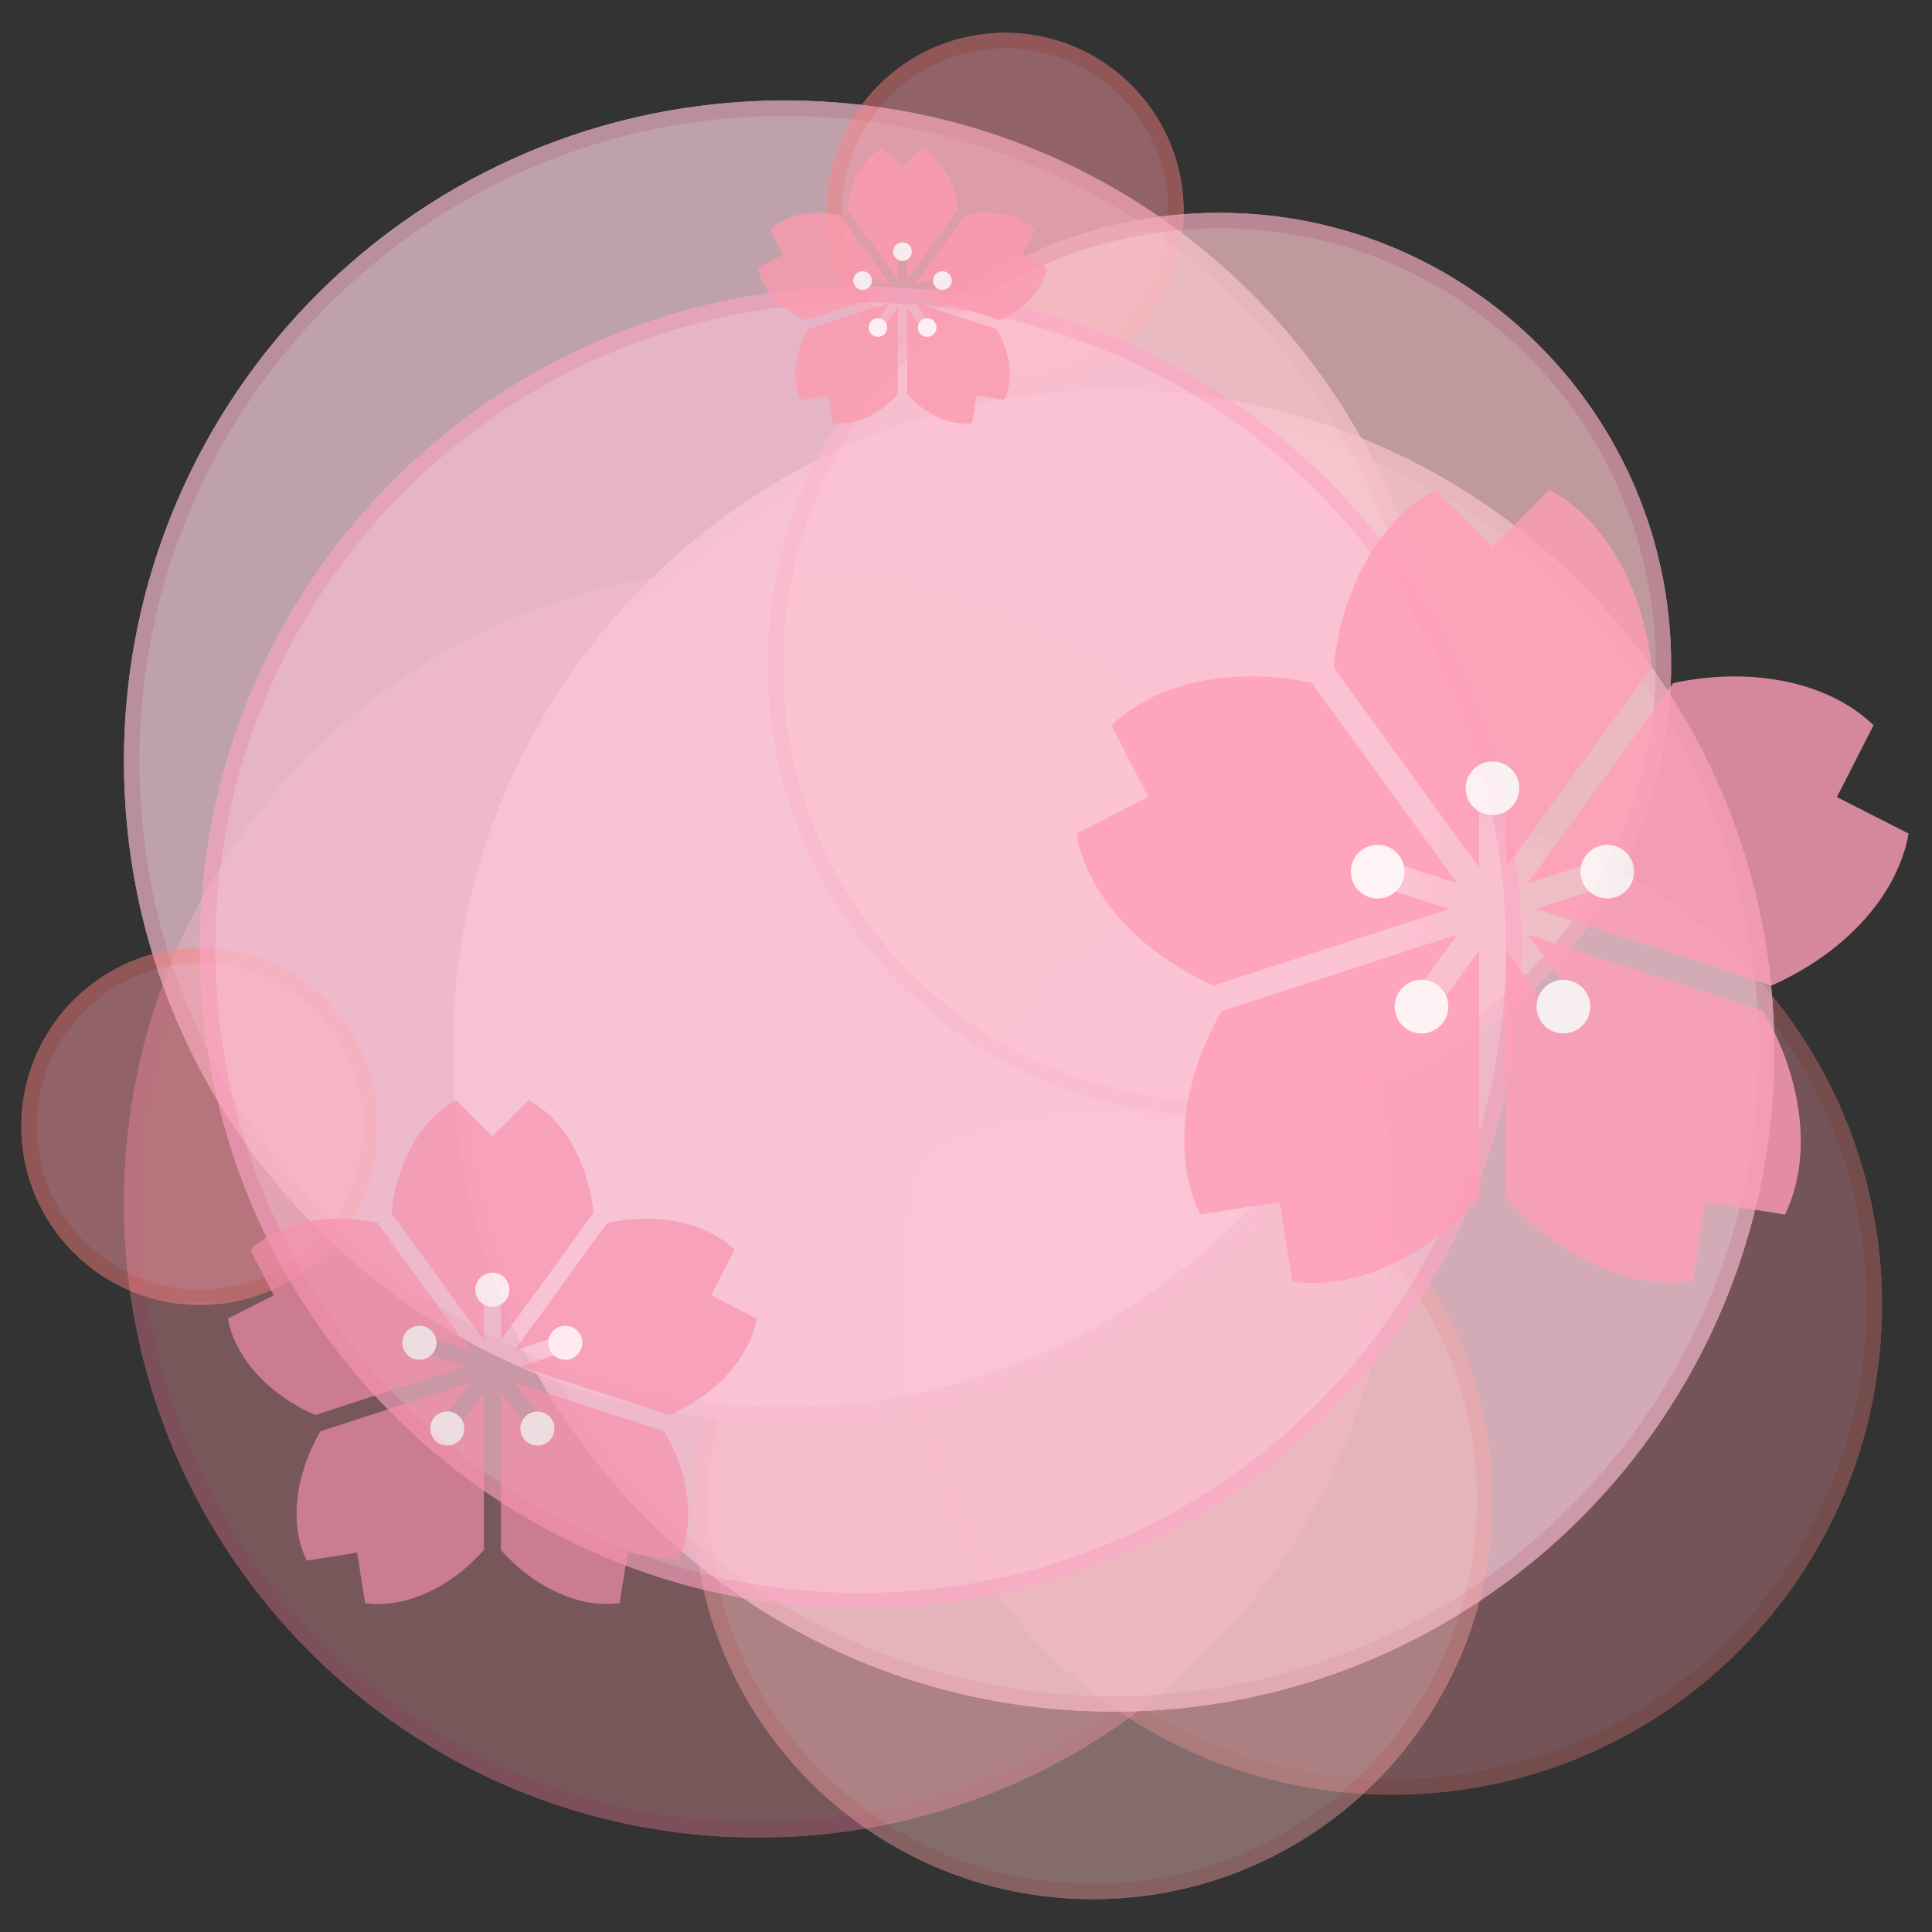<svg xmlns="http://www.w3.org/2000/svg" xmlns:xlink="http://www.w3.org/1999/xlink" width="500" zoomAndPan="magnify" viewBox="0 0 375 375" height="500" preserveAspectRatio="xMidYMid meet" version="1.0"><rect x="0" y="0" width="375" height="375" fill="#333333" stroke="none"/><defs><filter x="0%" y="0%" width="100%" height="100%" id="436991d793"><feColorMatrix values="0 0 0 0 1 0 0 0 0 1 0 0 0 0 1 0 0 0 1 0" color-interpolation-filters="sRGB"/></filter><mask id="cc39cb51b9"><g filter="url(#436991d793)"><rect x="-37.5" width="450" fill="#000000" y="-37.5" height="450" fill-opacity="0.32"/></g></mask><clipPath id="8bc069d990"><path d="M 15.172 15.227 L 205.297 15.227 L 205.297 205.352 L 15.172 205.352 Z M 15.172 15.227 " clip-rule="nonzero"/></clipPath><clipPath id="6c555a405c"><path d="M 110.234 15.227 C 57.734 15.227 15.172 57.785 15.172 110.289 C 15.172 162.789 57.734 205.352 110.234 205.352 C 162.738 205.352 205.297 162.789 205.297 110.289 C 205.297 57.785 162.738 15.227 110.234 15.227 Z M 110.234 15.227 " clip-rule="nonzero"/></clipPath><clipPath id="ec2ccfbbc2"><rect x="0" width="215" y="0" height="221"/></clipPath><mask id="87723a0f1a"><g filter="url(#436991d793)"><rect x="-37.5" width="450" fill="#000000" y="-37.5" height="450" fill-opacity="0.36"/></g></mask><clipPath id="19af5bb8b3"><path d="M 16.059 15.492 L 262.234 15.492 L 262.234 261.672 L 16.059 261.672 Z M 16.059 15.492 " clip-rule="nonzero"/></clipPath><clipPath id="ed9ffdcc99"><path d="M 139.145 15.492 C 71.164 15.492 16.059 70.602 16.059 138.582 C 16.059 206.562 71.164 261.672 139.145 261.672 C 207.125 261.672 262.234 206.562 262.234 138.582 C 262.234 70.602 207.125 15.492 139.145 15.492 Z M 139.145 15.492 " clip-rule="nonzero"/></clipPath><clipPath id="5f37363a81"><path d="M 16.059 15.492 L 262.059 15.492 L 262.059 261.492 L 16.059 261.492 Z M 16.059 15.492 " clip-rule="nonzero"/></clipPath><clipPath id="57c950ab73"><path d="M 139.145 15.492 C 71.164 15.492 16.059 70.602 16.059 138.582 C 16.059 206.559 71.164 261.668 139.145 261.668 C 207.125 261.668 262.234 206.559 262.234 138.582 C 262.234 70.602 207.125 15.492 139.145 15.492 Z M 139.145 15.492 " clip-rule="nonzero"/></clipPath><clipPath id="d5980bbd9a"><rect x="0" width="278" y="0" height="278"/></clipPath><mask id="cc2be8779c"><g filter="url(#436991d793)"><rect x="-37.5" width="450" fill="#000000" y="-37.5" height="450" fill-opacity="0.7"/></g></mask><clipPath id="cbb2268ad7"><path d="M 12.883 12.711 L 269.398 12.711 L 269.398 269.223 L 12.883 269.223 Z M 12.883 12.711 " clip-rule="nonzero"/></clipPath><clipPath id="ab59aa6399"><path d="M 141.141 12.711 C 70.305 12.711 12.883 70.133 12.883 140.969 C 12.883 211.801 70.305 269.223 141.141 269.223 C 211.973 269.223 269.398 211.801 269.398 140.969 C 269.398 70.133 211.973 12.711 141.141 12.711 Z M 141.141 12.711 " clip-rule="nonzero"/></clipPath><clipPath id="2a0f191d75"><path d="M 12.883 12.711 L 269.383 12.711 L 269.383 269.211 L 12.883 269.211 Z M 12.883 12.711 " clip-rule="nonzero"/></clipPath><clipPath id="e5fad52a64"><path d="M 141.141 12.711 C 70.305 12.711 12.883 70.133 12.883 140.965 C 12.883 211.801 70.305 269.223 141.141 269.223 C 211.973 269.223 269.395 211.801 269.395 140.965 C 269.395 70.133 211.973 12.711 141.141 12.711 Z M 141.141 12.711 " clip-rule="nonzero"/></clipPath><clipPath id="f389ab5bec"><rect x="0" width="282" y="0" height="282"/></clipPath><mask id="0ea40b4d66"><g filter="url(#436991d793)"><rect x="-37.5" width="450" fill="#000000" y="-37.5" height="450" fill-opacity="0.4"/></g></mask><clipPath id="03c67e7956"><path d="M 12.586 12.539 L 167.676 12.539 L 167.676 167.629 L 12.586 167.629 Z M 12.586 12.539 " clip-rule="nonzero"/></clipPath><clipPath id="85b751a4ee"><path d="M 90.129 12.539 C 47.305 12.539 12.586 47.258 12.586 90.082 C 12.586 132.91 47.305 167.629 90.129 167.629 C 132.957 167.629 167.676 132.91 167.676 90.082 C 167.676 47.258 132.957 12.539 90.129 12.539 Z M 90.129 12.539 " clip-rule="nonzero"/></clipPath><clipPath id="40cf0c6a2a"><path d="M 12.586 12.539 L 167.672 12.539 L 167.672 167.625 L 12.586 167.625 Z M 12.586 12.539 " clip-rule="nonzero"/></clipPath><clipPath id="cb52dafcf9"><path d="M 90.129 12.539 C 47.305 12.539 12.586 47.258 12.586 90.082 C 12.586 132.906 47.305 167.625 90.129 167.625 C 132.953 167.625 167.672 132.906 167.672 90.082 C 167.672 47.258 132.953 12.539 90.129 12.539 Z M 90.129 12.539 " clip-rule="nonzero"/></clipPath><clipPath id="53b5e97732"><rect x="0" width="180" y="0" height="174"/></clipPath><mask id="46927568f1"><g filter="url(#436991d793)"><rect x="-37.5" width="450" fill="#000000" y="-37.5" height="450" fill-opacity="0.7"/></g></mask><clipPath id="bab6082895"><path d="M 12.059 12.504 L 268.57 12.504 L 268.57 269.016 L 12.059 269.016 Z M 12.059 12.504 " clip-rule="nonzero"/></clipPath><clipPath id="3e61320677"><path d="M 140.312 12.504 C 69.48 12.504 12.059 69.926 12.059 140.758 C 12.059 211.594 69.48 269.016 140.312 269.016 C 211.148 269.016 268.57 211.594 268.57 140.758 C 268.57 69.926 211.148 12.504 140.312 12.504 Z M 140.312 12.504 " clip-rule="nonzero"/></clipPath><clipPath id="e2c4f76a3a"><path d="M 12.059 12.504 L 268.559 12.504 L 268.559 269.004 L 12.059 269.004 Z M 12.059 12.504 " clip-rule="nonzero"/></clipPath><clipPath id="4414b3bb14"><path d="M 140.312 12.504 C 69.48 12.504 12.059 69.926 12.059 140.758 C 12.059 211.594 69.48 269.016 140.312 269.016 C 211.145 269.016 268.57 211.594 268.57 140.758 C 268.57 69.926 211.145 12.504 140.312 12.504 Z M 140.312 12.504 " clip-rule="nonzero"/></clipPath><clipPath id="049b785346"><rect x="0" width="281" y="0" height="282"/></clipPath><mask id="8e4d0670da"><g filter="url(#436991d793)"><rect x="-37.5" width="450" fill="#000000" y="-37.5" height="450" fill-opacity="0.46"/></g></mask><clipPath id="cb648ab019"><path d="M 13.426 6.371 L 82.766 6.371 L 82.766 75.711 L 13.426 75.711 Z M 13.426 6.371 " clip-rule="nonzero"/></clipPath><clipPath id="95c66f8f7e"><path d="M 48.098 6.371 C 28.949 6.371 13.426 21.895 13.426 41.043 C 13.426 60.188 28.949 75.711 48.098 75.711 C 67.242 75.711 82.766 60.188 82.766 41.043 C 82.766 21.895 67.242 6.371 48.098 6.371 Z M 48.098 6.371 " clip-rule="nonzero"/></clipPath><clipPath id="985f70b870"><path d="M 13.426 6.371 L 82.426 6.371 L 82.426 75.371 L 13.426 75.371 Z M 13.426 6.371 " clip-rule="nonzero"/></clipPath><clipPath id="a4bb7a46fc"><path d="M 48.09 6.371 C 28.945 6.371 13.426 21.891 13.426 41.035 C 13.426 60.18 28.945 75.699 48.09 75.699 C 67.234 75.699 82.754 60.18 82.754 41.035 C 82.754 21.891 67.234 6.371 48.09 6.371 Z M 48.09 6.371 " clip-rule="nonzero"/></clipPath><clipPath id="756837a5d9"><rect x="0" width="96" y="0" height="89"/></clipPath><mask id="dcfb40885d"><g filter="url(#436991d793)"><rect x="-37.5" width="450" fill="#000000" y="-37.5" height="450" fill-opacity="0.7"/></g></mask><clipPath id="ab14a8a08c"><path d="M 13.992 14.309 L 189.367 14.309 L 189.367 189.684 L 13.992 189.684 Z M 13.992 14.309 " clip-rule="nonzero"/></clipPath><clipPath id="2c0a7c109b"><path d="M 101.68 14.309 C 53.254 14.309 13.992 53.566 13.992 101.996 C 13.992 150.426 53.254 189.684 101.68 189.684 C 150.109 189.684 189.367 150.426 189.367 101.996 C 189.367 53.566 150.109 14.309 101.68 14.309 Z M 101.68 14.309 " clip-rule="nonzero"/></clipPath><clipPath id="256bcedf84"><path d="M 13.992 14.309 L 189.363 14.309 L 189.363 189.68 L 13.992 189.68 Z M 13.992 14.309 " clip-rule="nonzero"/></clipPath><clipPath id="f8964f0462"><path d="M 101.68 14.309 C 53.254 14.309 13.992 53.566 13.992 101.996 C 13.992 150.422 53.254 189.68 101.68 189.68 C 150.105 189.68 189.363 150.422 189.363 101.996 C 189.363 53.566 150.105 14.309 101.68 14.309 Z M 101.68 14.309 " clip-rule="nonzero"/></clipPath><clipPath id="55f3290309"><rect x="0" width="204" y="0" height="204"/></clipPath><mask id="fe1a0b8c27"><g filter="url(#436991d793)"><rect x="-37.5" width="450" fill="#000000" y="-37.5" height="450" fill-opacity="0.46"/></g></mask><clipPath id="0dd3cf0639"><path d="M 4.141 13.949 L 73.477 13.949 L 73.477 83.289 L 4.141 83.289 Z M 4.141 13.949 " clip-rule="nonzero"/></clipPath><clipPath id="4c21f36535"><path d="M 38.809 13.949 C 19.664 13.949 4.141 29.473 4.141 48.617 C 4.141 67.766 19.664 83.289 38.809 83.289 C 57.957 83.289 73.477 67.766 73.477 48.617 C 73.477 29.473 57.957 13.949 38.809 13.949 Z M 38.809 13.949 " clip-rule="nonzero"/></clipPath><clipPath id="eaf333f8e6"><path d="M 4.141 13.949 L 73.141 13.949 L 73.141 82.949 L 4.141 82.949 Z M 4.141 13.949 " clip-rule="nonzero"/></clipPath><clipPath id="047dab5fa9"><path d="M 38.805 13.949 C 19.66 13.949 4.141 29.469 4.141 48.613 C 4.141 67.758 19.66 83.277 38.805 83.277 C 57.949 83.277 73.469 67.758 73.469 48.613 C 73.469 29.469 57.949 13.949 38.805 13.949 Z M 38.805 13.949 " clip-rule="nonzero"/></clipPath><clipPath id="7481e2ca22"><rect x="0" width="87" y="0" height="97"/></clipPath><mask id="84ed153bb2"><g filter="url(#436991d793)"><rect x="-37.5" width="450" fill="#000000" y="-37.5" height="450" fill-opacity="0.6"/></g></mask><clipPath id="c095d214a7"><path d="M 12.809 12.691 L 269.324 12.691 L 269.324 269.207 L 12.809 269.207 Z M 12.809 12.691 " clip-rule="nonzero"/></clipPath><clipPath id="0290886157"><path d="M 141.066 12.691 C 70.23 12.691 12.809 70.117 12.809 140.949 C 12.809 211.785 70.23 269.207 141.066 269.207 C 211.898 269.207 269.324 211.785 269.324 140.949 C 269.324 70.117 211.898 12.691 141.066 12.691 Z M 141.066 12.691 " clip-rule="nonzero"/></clipPath><clipPath id="72796a118d"><path d="M 12.809 12.691 L 269.309 12.691 L 269.309 269.191 L 12.809 269.191 Z M 12.809 12.691 " clip-rule="nonzero"/></clipPath><clipPath id="2ba84f3361"><path d="M 141.066 12.691 C 70.23 12.691 12.809 70.117 12.809 140.949 C 12.809 211.781 70.23 269.203 141.066 269.203 C 211.898 269.203 269.32 211.781 269.32 140.949 C 269.32 70.117 211.898 12.691 141.066 12.691 Z M 141.066 12.691 " clip-rule="nonzero"/></clipPath><clipPath id="285c2957a5"><rect x="0" width="282" y="0" height="282"/></clipPath><mask id="effcd8815c"><g filter="url(#436991d793)"><rect x="-37.5" width="450" fill="#000000" y="-37.5" height="450" fill-opacity="0.79"/></g></mask><clipPath id="298c511bf1"><path d="M 0.488 2.074 L 162.488 2.074 L 162.488 157 L 0.488 157 Z M 0.488 2.074 " clip-rule="nonzero"/></clipPath><clipPath id="6d84233f13"><rect x="0" width="164" y="0" height="158"/></clipPath><mask id="aa53fe8068"><g filter="url(#436991d793)"><rect x="-37.5" width="450" fill="#000000" y="-37.5" height="450" fill-opacity="0.66"/></g></mask><clipPath id="4759801f90"><path d="M 1 1.539 L 104 1.539 L 104 100 L 1 100 Z M 1 1.539 " clip-rule="nonzero"/></clipPath><clipPath id="69f7e45a15"><rect x="0" width="105" y="0" height="101"/></clipPath><mask id="c8cc791318"><g filter="url(#436991d793)"><rect x="-37.5" width="450" fill="#000000" y="-37.5" height="450" fill-opacity="0.79"/></g></mask><clipPath id="1d62f3aad0"><path d="M 1 0.691 L 57.188 0.691 L 57.188 54.691 L 1 54.691 Z M 1 0.691 " clip-rule="nonzero"/></clipPath><clipPath id="b0cd16a2dc"><rect x="0" width="58" y="0" height="55"/></clipPath></defs><g mask="url(#cc39cb51b9)"><g transform="matrix(1, 0, 0, 1, 160, 143)"><g clip-path="url(#ec2ccfbbc2)"><g clip-path="url(#8bc069d990)"><g clip-path="url(#6c555a405c)"><path fill="#ff99a6" d="M 15.172 15.227 L 205.297 15.227 L 205.297 205.352 L 15.172 205.352 Z M 15.172 15.227 " fill-opacity="1" fill-rule="nonzero"/><path stroke-linecap="butt" transform="matrix(0.75, 0, 0, 0.75, 15.172, 15.225)" fill="none" stroke-linejoin="miter" d="M 126.749 0.002 C 56.749 0.002 -0.001 56.747 -0.001 126.752 C -0.001 196.752 56.749 253.502 126.749 253.502 C 196.755 253.502 253.499 196.752 253.499 126.752 C 253.499 56.747 196.755 0.002 126.749 0.002 Z M 126.749 0.002 " stroke="#ff8080" stroke-width="8" stroke-opacity="1" stroke-miterlimit="4"/></g></g></g></g></g><g mask="url(#87723a0f1a)"><g transform="matrix(1, 0, 0, 1, 8, 95)"><g clip-path="url(#d5980bbd9a)"><g clip-path="url(#19af5bb8b3)"><g clip-path="url(#ed9ffdcc99)"><path fill="#f296a2" d="M 16.059 15.492 L 262.234 15.492 L 262.234 261.672 L 16.059 261.672 Z M 16.059 15.492 " fill-opacity="1" fill-rule="nonzero"/></g></g><g clip-path="url(#5f37363a81)"><g clip-path="url(#57c950ab73)"><path stroke-linecap="butt" transform="matrix(0.75, 0, 0, 0.75, 16.057, 15.493)" fill="none" stroke-linejoin="miter" d="M 164.117 -0.001 C 73.476 -0.001 0.002 73.478 0.002 164.119 C 0.002 254.755 73.476 328.234 164.117 328.234 C 254.758 328.234 328.237 254.755 328.237 164.119 C 328.237 73.478 254.758 -0.001 164.117 -0.001 Z M 164.117 -0.001 " stroke="#ff7f9e" stroke-width="8" stroke-opacity="1" stroke-miterlimit="4"/></g></g></g></g></g><g mask="url(#cc2be8779c)"><g transform="matrix(1, 0, 0, 1, 75, 63)"><g clip-path="url(#f389ab5bec)"><g clip-path="url(#cbb2268ad7)"><g clip-path="url(#ab59aa6399)"><path fill="#fbd0df" d="M 12.883 12.711 L 269.398 12.711 L 269.398 269.223 L 12.883 269.223 Z M 12.883 12.711 " fill-opacity="1" fill-rule="nonzero"/></g></g><g clip-path="url(#2a0f191d75)"><g clip-path="url(#e5fad52a64)"><path stroke-linecap="butt" transform="matrix(0.75, 0, 0, 0.75, 12.884, 12.711)" fill="none" stroke-linejoin="miter" d="M 171.009 0 C 76.561 0 -0.001 76.563 -0.001 171.005 C -0.001 265.453 76.561 342.016 171.009 342.016 C 265.452 342.016 342.014 265.453 342.014 171.005 C 342.014 76.563 265.452 0 171.009 0 Z M 171.009 0 " stroke="#f2b6cb" stroke-width="8" stroke-opacity="1" stroke-miterlimit="4"/></g></g></g></g></g><g mask="url(#0ea40b4d66)"><g transform="matrix(1, 0, 0, 1, 122, 201)"><g clip-path="url(#53b5e97732)"><g clip-path="url(#03c67e7956)"><g clip-path="url(#85b751a4ee)"><path fill="#ffc1c1" d="M 12.586 12.539 L 167.676 12.539 L 167.676 167.629 L 12.586 167.629 Z M 12.586 12.539 " fill-opacity="1" fill-rule="nonzero"/></g></g><g clip-path="url(#40cf0c6a2a)"><g clip-path="url(#cb52dafcf9)"><path stroke-linecap="butt" transform="matrix(0.75, 0, 0, 0.75, 12.586, 12.539)" fill="none" stroke-linejoin="miter" d="M 103.391 0 C 46.292 0 0 46.292 0 103.391 C 0 160.49 46.292 206.781 103.391 206.781 C 160.49 206.781 206.781 160.49 206.781 103.391 C 206.781 46.292 160.49 0 103.391 0 Z M 103.391 0 " stroke="#ffa5a5" stroke-width="8" stroke-opacity="1" stroke-miterlimit="4"/></g></g></g></g></g><g mask="url(#46927568f1)"><g transform="matrix(1, 0, 0, 1, 12, 7)"><g clip-path="url(#049b785346)"><g clip-path="url(#bab6082895)"><g clip-path="url(#3e61320677)"><path fill="#fbd0df" d="M 12.059 12.504 L 268.57 12.504 L 268.57 269.016 L 12.059 269.016 Z M 12.059 12.504 " fill-opacity="1" fill-rule="nonzero"/></g></g><g clip-path="url(#e2c4f76a3a)"><g clip-path="url(#4414b3bb14)"><path stroke-linecap="butt" transform="matrix(0.75, 0, 0, 0.75, 12.057, 12.503)" fill="none" stroke-linejoin="miter" d="M 171.008 0.001 C 76.565 0.001 0.002 76.564 0.002 171.006 C 0.002 265.454 76.565 342.017 171.008 342.017 C 265.45 342.017 342.018 265.454 342.018 171.006 C 342.018 76.564 265.45 0.001 171.008 0.001 Z M 171.008 0.001 " stroke="#f2b6cb" stroke-width="8" stroke-opacity="1" stroke-miterlimit="4"/></g></g></g></g></g><g mask="url(#8e4d0670da)"><g transform="matrix(1, 0, 0, 1, 147, 0)"><g clip-path="url(#756837a5d9)"><g clip-path="url(#cb648ab019)"><g clip-path="url(#95c66f8f7e)"><path fill="#ff99a6" d="M 13.426 6.371 L 82.766 6.371 L 82.766 75.711 L 13.426 75.711 Z M 13.426 6.371 " fill-opacity="1" fill-rule="nonzero"/></g></g><g clip-path="url(#985f70b870)"><g clip-path="url(#a4bb7a46fc)"><path stroke-linecap="butt" transform="matrix(0.75, 0, 0, 0.75, 13.427, 6.373)" fill="none" stroke-linejoin="miter" d="M 46.217 -0.002 C 20.691 -0.002 -0.002 20.69 -0.002 46.216 C -0.002 71.742 20.691 92.435 46.217 92.435 C 71.743 92.435 92.436 71.742 92.436 46.216 C 92.436 20.69 71.743 -0.002 46.217 -0.002 Z M 46.217 -0.002 " stroke="#ff8080" stroke-width="8" stroke-opacity="1" stroke-miterlimit="4"/></g></g></g></g></g><g mask="url(#dcfb40885d)"><g transform="matrix(1, 0, 0, 1, 135, 27)"><g clip-path="url(#55f3290309)"><g clip-path="url(#ab14a8a08c)"><g clip-path="url(#2c0a7c109b)"><path fill="#fbc5cc" d="M 13.992 14.309 L 189.367 14.309 L 189.367 189.684 L 13.992 189.684 Z M 13.992 14.309 " fill-opacity="1" fill-rule="nonzero"/></g></g><g clip-path="url(#256bcedf84)"><g clip-path="url(#f8964f0462)"><path stroke-linecap="butt" transform="matrix(0.75, 0, 0, 0.75, 13.994, 14.309)" fill="none" stroke-linejoin="miter" d="M 116.914 -0.001 C 52.347 -0.001 -0.002 52.343 -0.002 116.916 C -0.002 181.483 52.347 233.827 116.914 233.827 C 181.482 233.827 233.826 181.483 233.826 116.916 C 233.826 52.343 181.482 -0.001 116.914 -0.001 Z M 116.914 -0.001 " stroke="#f2abbc" stroke-width="8" stroke-opacity="1" stroke-miterlimit="4"/></g></g></g></g></g><g mask="url(#fe1a0b8c27)"><g transform="matrix(1, 0, 0, 1, 0, 170)"><g clip-path="url(#7481e2ca22)"><g clip-path="url(#0dd3cf0639)"><g clip-path="url(#4c21f36535)"><path fill="#ff99a6" d="M 4.141 13.949 L 73.477 13.949 L 73.477 83.289 L 4.141 83.289 Z M 4.141 13.949 " fill-opacity="1" fill-rule="nonzero"/></g></g><g clip-path="url(#eaf333f8e6)"><g clip-path="url(#047dab5fa9)"><path stroke-linecap="butt" transform="matrix(0.75, 0, 0, 0.75, 4.141, 13.95)" fill="none" stroke-linejoin="miter" d="M 46.219 -0.001 C 20.693 -0.001 0 20.692 0 46.218 C 0 71.744 20.693 92.437 46.219 92.437 C 71.745 92.437 92.438 71.744 92.438 46.218 C 92.438 20.692 71.745 -0.001 46.219 -0.001 Z M 46.219 -0.001 " stroke="#ff8080" stroke-width="8" stroke-opacity="1" stroke-miterlimit="4"/></g></g></g></g></g><g mask="url(#84ed153bb2)"><g transform="matrix(1, 0, 0, 1, 26, 43)"><g clip-path="url(#285c2957a5)"><g clip-path="url(#c095d214a7)"><g clip-path="url(#0290886157)"><path fill="#ffc1d7" d="M 12.809 12.691 L 269.324 12.691 L 269.324 269.207 L 12.809 269.207 Z M 12.809 12.691 " fill-opacity="1" fill-rule="nonzero"/></g></g><g clip-path="url(#72796a118d)"><g clip-path="url(#2ba84f3361)"><path stroke-linecap="butt" transform="matrix(0.75, 0, 0, 0.75, 12.809, 12.693)" fill="none" stroke-linejoin="miter" d="M 171.009 -0.003 C 76.561 -0.003 -0.001 76.565 -0.001 171.008 C -0.001 265.451 76.561 342.013 171.009 342.013 C 265.452 342.013 342.014 265.451 342.014 171.008 C 342.014 76.565 265.452 -0.003 171.009 -0.003 Z M 171.009 -0.003 " stroke="#ffa5c5" stroke-width="8" stroke-opacity="1" stroke-miterlimit="4"/></g></g></g></g></g><g mask="url(#effcd8815c)"><g transform="matrix(1, 0, 0, 1, 208, 93)"><g clip-path="url(#6d84233f13)"><g clip-path="url(#298c511bf1)"><path fill="#ff9db7" d="M 70.641 2.074 C 69.344 2.762 68.082 3.566 66.863 4.488 C 65.641 5.406 64.473 6.438 63.348 7.574 C 62.227 8.715 61.164 9.949 60.164 11.285 C 59.16 12.617 58.223 14.039 57.359 15.547 C 56.492 17.055 55.699 18.637 54.988 20.293 C 54.273 21.945 53.641 23.66 53.09 25.43 C 52.539 27.203 52.078 29.016 51.699 30.875 C 51.324 32.73 51.039 34.613 50.844 36.523 L 79.098 75.41 L 79.098 59.996 L 84.305 59.996 L 84.305 75.418 L 112.574 36.504 C 112.375 34.594 112.09 32.711 111.711 30.855 C 111.332 28.996 110.867 27.184 110.312 25.414 C 109.762 23.645 109.129 21.934 108.41 20.281 C 107.695 18.625 106.902 17.047 106.031 15.543 C 105.164 14.035 104.227 12.617 103.223 11.285 C 102.219 9.953 101.152 8.719 100.031 7.582 C 98.906 6.449 97.734 5.422 96.512 4.504 C 95.293 3.586 94.031 2.785 92.73 2.102 L 81.703 13.129 Z M 33.973 38.289 C 31.32 38.328 28.75 38.562 26.254 39 C 23.762 39.434 21.391 40.059 19.148 40.875 C 16.902 41.691 14.82 42.68 12.906 43.844 C 10.992 45.012 9.277 46.332 7.766 47.805 L 14.844 61.703 L 0.914 68.805 C 1.164 70.25 1.539 71.695 2.039 73.141 C 2.539 74.59 3.156 76.02 3.891 77.438 C 4.625 78.859 5.473 80.25 6.434 81.617 C 7.391 82.984 8.453 84.312 9.621 85.602 C 10.785 86.891 12.047 88.133 13.398 89.324 C 14.75 90.516 16.184 91.645 17.699 92.719 C 19.215 93.789 20.797 94.789 22.449 95.719 C 24.098 96.652 25.801 97.508 27.559 98.281 L 73.27 83.426 L 58.609 78.66 L 60.219 73.707 L 74.883 78.477 L 46.613 39.562 C 42.359 38.648 38.145 38.227 33.973 38.285 Z M 127.98 38.297 C 124.262 38.348 120.527 38.777 116.766 39.59 L 88.516 78.477 L 103.18 73.711 L 104.785 78.66 L 90.125 83.43 L 135.863 98.289 C 139.93 96.488 143.664 94.305 147.062 91.734 C 149.156 90.148 151.07 88.453 152.805 86.645 C 154.543 84.836 156.07 82.953 157.387 80.988 C 158.703 79.023 159.789 77.016 160.641 74.965 C 161.492 72.914 162.094 70.855 162.449 68.793 L 148.547 61.711 L 155.652 47.77 C 154.062 46.234 152.258 44.863 150.238 43.664 C 148.215 42.465 146.016 41.461 143.637 40.645 C 141.262 39.832 138.754 39.227 136.121 38.832 C 133.484 38.438 130.77 38.258 127.98 38.297 Z M 88.508 88.371 L 97.574 100.852 L 93.363 103.914 L 84.301 91.438 L 84.301 139.531 C 85.582 140.961 86.922 142.316 88.32 143.594 C 89.715 144.875 91.16 146.07 92.645 147.176 C 94.133 148.285 95.652 149.293 97.203 150.211 C 98.754 151.125 100.324 151.938 101.91 152.645 C 103.5 153.352 105.09 153.949 106.688 154.438 C 108.281 154.926 109.867 155.297 111.445 155.555 C 113.02 155.816 114.57 155.957 116.102 155.98 C 117.629 156.004 119.117 155.914 120.57 155.703 L 123.012 140.297 L 138.461 142.738 C 139.105 141.422 139.652 140.031 140.098 138.566 C 140.543 137.105 140.887 135.582 141.125 134.004 C 141.363 132.422 141.496 130.797 141.523 129.129 C 141.551 127.461 141.473 125.762 141.285 124.031 C 141.102 122.301 140.812 120.559 140.418 118.801 C 140.023 117.039 139.527 115.281 138.93 113.527 C 138.336 111.77 137.645 110.031 136.855 108.305 C 136.066 106.582 135.191 104.891 134.227 103.23 Z M 74.879 88.379 L 29.133 103.246 C 28.172 104.906 27.297 106.598 26.512 108.32 C 25.727 110.047 25.039 111.785 24.445 113.543 C 23.852 115.301 23.359 117.055 22.969 118.812 C 22.578 120.57 22.293 122.316 22.109 124.043 C 21.926 125.77 21.852 127.469 21.883 129.137 C 21.91 130.805 22.047 132.43 22.289 134.008 C 22.531 135.586 22.875 137.105 23.324 138.562 C 23.773 140.023 24.32 141.414 24.969 142.73 L 40.379 140.293 L 42.828 155.742 C 45.016 156.055 47.277 156.105 49.617 155.891 C 51.957 155.676 54.328 155.199 56.727 154.465 C 59.129 153.73 61.512 152.75 63.879 151.523 C 66.242 150.297 68.543 148.848 70.781 147.18 C 73.758 144.941 76.531 142.383 79.094 139.504 L 79.098 91.434 L 70.031 103.91 L 65.82 100.852 Z M 74.879 88.379 " fill-opacity="1" fill-rule="nonzero"/></g><path fill="#ffffff" d="M 81.91 54.793 C 81.344 54.77 80.785 54.836 80.238 54.996 C 79.691 55.152 79.184 55.395 78.719 55.719 C 78.25 56.043 77.848 56.434 77.508 56.891 C 77.168 57.348 76.91 57.848 76.734 58.387 C 76.629 58.711 76.555 59.043 76.516 59.383 C 76.477 59.723 76.469 60.062 76.496 60.402 C 76.523 60.746 76.582 61.078 76.676 61.41 C 76.766 61.738 76.891 62.055 77.047 62.359 C 77.203 62.664 77.387 62.949 77.598 63.219 C 77.809 63.488 78.043 63.734 78.305 63.953 C 78.562 64.176 78.844 64.371 79.141 64.539 C 79.438 64.707 79.75 64.844 80.074 64.949 C 80.402 65.055 80.734 65.125 81.074 65.168 C 81.414 65.207 81.754 65.215 82.094 65.188 C 82.434 65.16 82.77 65.102 83.098 65.008 C 83.426 64.914 83.742 64.793 84.047 64.637 C 84.352 64.48 84.641 64.297 84.91 64.086 C 85.176 63.875 85.422 63.637 85.645 63.379 C 85.867 63.117 86.062 62.84 86.227 62.543 C 86.395 62.242 86.531 61.93 86.637 61.605 C 86.742 61.281 86.816 60.949 86.855 60.609 C 86.895 60.27 86.902 59.93 86.875 59.59 C 86.848 59.25 86.789 58.914 86.695 58.586 C 86.605 58.254 86.48 57.938 86.324 57.633 C 86.168 57.328 85.988 57.043 85.773 56.773 C 85.562 56.504 85.328 56.262 85.066 56.039 C 84.809 55.816 84.527 55.621 84.23 55.453 C 83.934 55.289 83.621 55.152 83.297 55.047 C 82.844 54.898 82.383 54.816 81.91 54.793 Z M 103.898 70.98 C 103.371 70.988 102.859 71.07 102.359 71.234 C 102.035 71.34 101.723 71.477 101.426 71.645 C 101.129 71.812 100.848 72.004 100.59 72.227 C 100.328 72.449 100.094 72.695 99.883 72.965 C 99.672 73.23 99.488 73.52 99.332 73.824 C 99.176 74.129 99.051 74.445 98.961 74.773 C 98.867 75.102 98.809 75.438 98.781 75.777 C 98.754 76.117 98.762 76.461 98.801 76.797 C 98.84 77.137 98.914 77.469 99.02 77.797 C 99.125 78.121 99.262 78.434 99.43 78.73 C 99.598 79.027 99.789 79.309 100.012 79.566 C 100.234 79.828 100.48 80.062 100.75 80.273 C 101.016 80.488 101.305 80.668 101.609 80.824 C 101.914 80.98 102.23 81.105 102.559 81.195 C 102.887 81.289 103.223 81.348 103.562 81.375 C 103.902 81.402 104.246 81.395 104.582 81.355 C 104.922 81.316 105.254 81.242 105.582 81.137 C 105.906 81.031 106.219 80.895 106.516 80.727 C 106.812 80.562 107.094 80.367 107.352 80.145 C 107.613 79.922 107.848 79.676 108.059 79.41 C 108.273 79.141 108.453 78.852 108.609 78.547 C 108.766 78.242 108.891 77.926 108.98 77.598 C 109.074 77.27 109.133 76.934 109.16 76.594 C 109.188 76.254 109.18 75.914 109.141 75.574 C 109.102 75.234 109.027 74.902 108.922 74.574 C 108.75 74.047 108.5 73.559 108.172 73.109 C 107.844 72.66 107.453 72.277 107 71.953 C 106.551 71.629 106.059 71.383 105.527 71.219 C 104.996 71.051 104.453 70.973 103.898 70.98 Z M 59.18 70.984 C 58.387 71.016 57.641 71.223 56.941 71.598 C 56.238 71.973 55.656 72.484 55.188 73.129 C 54.988 73.402 54.816 73.699 54.672 74.008 C 54.531 74.32 54.418 74.641 54.34 74.973 C 54.258 75.305 54.215 75.641 54.199 75.984 C 54.188 76.324 54.207 76.664 54.262 77 C 54.312 77.34 54.398 77.668 54.52 77.988 C 54.637 78.309 54.785 78.613 54.965 78.906 C 55.141 79.199 55.348 79.469 55.578 79.719 C 55.812 79.973 56.066 80.195 56.344 80.398 C 56.617 80.598 56.91 80.77 57.223 80.914 C 57.531 81.059 57.855 81.168 58.188 81.25 C 58.52 81.328 58.855 81.375 59.199 81.391 C 59.539 81.402 59.879 81.383 60.219 81.328 C 60.555 81.277 60.883 81.191 61.203 81.07 C 61.527 80.953 61.832 80.805 62.125 80.625 C 62.414 80.449 62.688 80.242 62.938 80.012 C 63.188 79.777 63.414 79.523 63.617 79.246 C 63.816 78.973 63.988 78.676 64.133 78.367 C 64.273 78.055 64.387 77.734 64.465 77.402 C 64.547 77.07 64.594 76.734 64.605 76.391 C 64.621 76.051 64.598 75.711 64.547 75.371 C 64.492 75.035 64.406 74.703 64.289 74.383 C 64.168 74.062 64.02 73.758 63.844 73.465 C 63.664 73.176 63.457 72.902 63.227 72.652 C 62.992 72.402 62.738 72.176 62.461 71.973 C 61.484 71.262 60.391 70.934 59.18 70.984 Z M 67.77 97.176 C 66.695 97.207 65.723 97.539 64.855 98.172 C 64.578 98.371 64.324 98.598 64.09 98.848 C 63.859 99.102 63.652 99.371 63.473 99.664 C 63.297 99.953 63.148 100.262 63.027 100.582 C 62.91 100.902 62.824 101.23 62.77 101.57 C 62.719 101.906 62.695 102.246 62.711 102.586 C 62.723 102.93 62.77 103.266 62.852 103.598 C 62.93 103.93 63.043 104.254 63.184 104.562 C 63.328 104.875 63.5 105.168 63.699 105.445 C 63.902 105.723 64.129 105.977 64.379 106.207 C 64.629 106.438 64.902 106.645 65.191 106.824 C 65.484 107 65.789 107.148 66.109 107.27 C 66.434 107.387 66.762 107.473 67.098 107.527 C 67.438 107.578 67.777 107.598 68.117 107.586 C 68.461 107.574 68.797 107.527 69.129 107.445 C 69.461 107.367 69.781 107.254 70.094 107.109 C 70.402 106.969 70.699 106.797 70.973 106.594 C 71.25 106.395 71.504 106.168 71.738 105.918 C 71.969 105.664 72.176 105.395 72.355 105.102 C 72.531 104.812 72.68 104.504 72.801 104.184 C 72.918 103.863 73.004 103.535 73.059 103.195 C 73.109 102.859 73.133 102.52 73.117 102.176 C 73.105 101.836 73.059 101.5 72.977 101.168 C 72.898 100.832 72.785 100.512 72.645 100.203 C 72.5 99.891 72.328 99.598 72.129 99.32 C 71.621 98.625 70.984 98.09 70.215 97.711 C 69.441 97.332 68.629 97.152 67.77 97.176 Z M 95.387 97.176 C 94.859 97.184 94.348 97.27 93.848 97.43 C 93.523 97.535 93.211 97.672 92.914 97.84 C 92.617 98.008 92.336 98.203 92.078 98.426 C 91.816 98.645 91.582 98.891 91.371 99.16 C 91.156 99.43 90.977 99.715 90.82 100.02 C 90.664 100.324 90.539 100.641 90.449 100.969 C 90.355 101.301 90.297 101.633 90.27 101.977 C 90.242 102.316 90.25 102.656 90.289 102.996 C 90.328 103.336 90.402 103.668 90.508 103.992 C 90.613 104.316 90.75 104.629 90.918 104.926 C 91.082 105.227 91.277 105.504 91.5 105.766 C 91.723 106.023 91.969 106.262 92.238 106.473 C 92.504 106.684 92.793 106.867 93.098 107.023 C 93.402 107.176 93.719 107.301 94.047 107.395 C 94.375 107.488 94.711 107.547 95.051 107.574 C 95.391 107.602 95.73 107.594 96.07 107.555 C 96.41 107.512 96.742 107.441 97.07 107.336 C 97.395 107.227 97.707 107.094 98.004 106.926 C 98.301 106.758 98.582 106.562 98.84 106.34 C 99.102 106.117 99.336 105.875 99.547 105.605 C 99.758 105.336 99.941 105.051 100.098 104.746 C 100.254 104.441 100.379 104.125 100.469 103.797 C 100.562 103.465 100.621 103.133 100.648 102.789 C 100.676 102.449 100.668 102.109 100.629 101.77 C 100.59 101.43 100.516 101.098 100.41 100.773 C 100.238 100.246 99.988 99.754 99.66 99.309 C 99.332 98.859 98.941 98.473 98.488 98.148 C 98.035 97.824 97.547 97.582 97.016 97.414 C 96.484 97.25 95.941 97.168 95.387 97.176 Z M 95.387 97.176 " fill-opacity="1" fill-rule="nonzero"/></g></g></g><g mask="url(#aa53fe8068)"><g transform="matrix(1, 0, 0, 1, 43, 212)"><g clip-path="url(#69f7e45a15)"><g clip-path="url(#4759801f90)"><path fill="#f78fab" d="M 45.551 1.539 C 44.723 1.977 43.926 2.488 43.148 3.07 C 42.375 3.656 41.629 4.312 40.918 5.035 C 40.203 5.758 39.527 6.543 38.891 7.391 C 38.254 8.238 37.66 9.141 37.109 10.102 C 36.559 11.059 36.059 12.062 35.602 13.113 C 35.148 14.164 34.746 15.254 34.398 16.379 C 34.047 17.504 33.754 18.656 33.516 19.836 C 33.277 21.016 33.094 22.215 32.973 23.426 L 50.922 48.133 L 50.922 38.34 L 54.23 38.34 L 54.23 48.137 L 72.191 23.414 C 72.066 22.199 71.883 21.004 71.645 19.824 C 71.402 18.645 71.105 17.492 70.758 16.367 C 70.406 15.242 70 14.156 69.547 13.105 C 69.09 12.055 68.586 11.051 68.035 10.098 C 67.484 9.141 66.887 8.238 66.25 7.391 C 65.613 6.543 64.938 5.762 64.223 5.039 C 63.508 4.316 62.762 3.664 61.988 3.082 C 61.211 2.5 60.41 1.992 59.586 1.555 L 52.578 8.562 Z M 22.25 24.547 C 20.566 24.574 18.934 24.723 17.348 25 C 15.766 25.277 14.258 25.672 12.832 26.191 C 11.406 26.707 10.086 27.34 8.867 28.078 C 7.652 28.82 6.562 29.656 5.602 30.594 L 10.102 39.422 L 1.246 43.938 C 1.41 44.855 1.648 45.773 1.965 46.691 C 2.281 47.609 2.672 48.52 3.141 49.422 C 3.605 50.324 4.145 51.207 4.754 52.078 C 5.363 52.945 6.039 53.789 6.781 54.609 C 7.52 55.43 8.32 56.215 9.18 56.973 C 10.039 57.73 10.949 58.449 11.914 59.129 C 12.875 59.809 13.883 60.445 14.93 61.039 C 15.977 61.629 17.062 62.172 18.176 62.664 L 47.219 53.227 L 37.906 50.199 L 38.926 47.051 L 48.246 50.082 L 30.281 25.355 C 27.582 24.777 24.902 24.508 22.25 24.547 Z M 81.98 24.551 C 79.617 24.586 77.242 24.859 74.855 25.375 L 56.906 50.082 L 66.223 47.051 L 67.242 50.199 L 57.93 53.227 L 86.988 62.668 C 89.574 61.527 91.945 60.137 94.105 58.504 C 95.434 57.496 96.648 56.418 97.754 55.27 C 98.855 54.121 99.824 52.926 100.664 51.676 C 101.5 50.43 102.188 49.152 102.73 47.852 C 103.27 46.547 103.656 45.238 103.879 43.93 L 95.047 39.43 L 99.559 30.574 C 98.551 29.594 97.406 28.727 96.121 27.965 C 94.836 27.203 93.438 26.562 91.93 26.047 C 90.418 25.527 88.824 25.145 87.152 24.895 C 85.477 24.641 83.754 24.527 81.98 24.551 Z M 56.902 56.367 L 62.66 64.297 L 59.988 66.242 L 54.227 58.316 L 54.227 88.875 C 55.043 89.781 55.895 90.641 56.781 91.453 C 57.668 92.266 58.586 93.027 59.531 93.73 C 60.477 94.434 61.441 95.074 62.426 95.656 C 63.41 96.238 64.41 96.754 65.418 97.203 C 66.426 97.652 67.438 98.035 68.449 98.344 C 69.465 98.652 70.473 98.891 71.473 99.055 C 72.477 99.219 73.461 99.309 74.434 99.324 C 75.402 99.34 76.348 99.281 77.273 99.148 L 78.824 89.359 L 88.637 90.91 C 89.047 90.074 89.395 89.188 89.68 88.262 C 89.961 87.332 90.18 86.363 90.332 85.359 C 90.484 84.355 90.566 83.324 90.586 82.262 C 90.602 81.203 90.551 80.121 90.434 79.023 C 90.316 77.926 90.133 76.816 89.883 75.699 C 89.633 74.582 89.316 73.465 88.938 72.352 C 88.559 71.234 88.117 70.129 87.617 69.035 C 87.117 67.938 86.562 66.863 85.949 65.809 Z M 48.242 56.375 L 19.176 65.816 C 18.566 66.875 18.012 67.949 17.512 69.043 C 17.016 70.141 16.578 71.246 16.199 72.359 C 15.824 73.477 15.512 74.594 15.262 75.711 C 15.012 76.828 14.832 77.934 14.715 79.031 C 14.598 80.129 14.551 81.207 14.57 82.27 C 14.59 83.328 14.676 84.359 14.828 85.363 C 14.98 86.363 15.203 87.328 15.488 88.258 C 15.773 89.188 16.121 90.066 16.531 90.906 L 26.32 89.355 L 27.879 99.172 C 29.266 99.371 30.707 99.402 32.191 99.266 C 33.68 99.129 35.184 98.828 36.711 98.359 C 38.234 97.895 39.75 97.27 41.254 96.492 C 42.754 95.711 44.219 94.793 45.637 93.734 C 47.531 92.309 49.293 90.684 50.918 88.855 L 50.922 58.312 L 45.164 66.242 L 42.484 64.297 Z M 48.242 56.375 " fill-opacity="1" fill-rule="nonzero"/></g><path fill="#ffffff" d="M 52.711 35.035 C 52.348 35.02 51.996 35.062 51.648 35.164 C 51.301 35.262 50.977 35.418 50.68 35.621 C 50.383 35.828 50.129 36.078 49.91 36.367 C 49.695 36.656 49.531 36.973 49.422 37.316 C 49.285 37.734 49.234 38.16 49.27 38.598 C 49.305 39.035 49.422 39.449 49.621 39.84 C 49.82 40.23 50.086 40.57 50.418 40.855 C 50.75 41.141 51.125 41.352 51.543 41.484 C 51.961 41.621 52.387 41.672 52.824 41.637 C 53.262 41.605 53.676 41.488 54.066 41.289 C 54.457 41.09 54.797 40.824 55.082 40.488 C 55.367 40.156 55.578 39.781 55.711 39.363 C 55.848 38.945 55.898 38.52 55.863 38.082 C 55.828 37.645 55.715 37.23 55.516 36.84 C 55.316 36.449 55.051 36.109 54.715 35.824 C 54.383 35.539 54.008 35.332 53.59 35.195 C 53.305 35.102 53.012 35.047 52.711 35.035 Z M 66.68 45.32 C 66.348 45.324 66.02 45.379 65.703 45.48 C 65.285 45.617 64.91 45.824 64.578 46.109 C 64.242 46.395 63.977 46.734 63.777 47.125 C 63.578 47.516 63.461 47.93 63.43 48.367 C 63.395 48.805 63.445 49.23 63.578 49.648 C 63.715 50.066 63.926 50.441 64.211 50.773 C 64.496 51.109 64.832 51.375 65.223 51.574 C 65.617 51.773 66.031 51.891 66.465 51.922 C 66.902 51.957 67.332 51.906 67.75 51.773 C 68.164 51.637 68.539 51.426 68.875 51.141 C 69.207 50.855 69.473 50.52 69.672 50.129 C 69.871 49.734 69.988 49.32 70.023 48.887 C 70.059 48.449 70.008 48.02 69.871 47.602 C 69.762 47.266 69.602 46.957 69.395 46.672 C 69.188 46.387 68.938 46.141 68.652 45.938 C 68.363 45.73 68.051 45.574 67.715 45.469 C 67.379 45.363 67.031 45.312 66.68 45.32 Z M 38.27 45.32 C 37.766 45.344 37.289 45.473 36.844 45.711 C 36.398 45.949 36.027 46.273 35.73 46.684 C 35.473 47.039 35.293 47.43 35.191 47.855 C 35.09 48.281 35.074 48.711 35.141 49.145 C 35.211 49.578 35.359 49.98 35.59 50.355 C 35.816 50.727 36.109 51.043 36.465 51.301 C 36.82 51.559 37.211 51.738 37.637 51.844 C 38.062 51.945 38.492 51.961 38.926 51.895 C 39.359 51.824 39.766 51.676 40.137 51.449 C 40.512 51.219 40.828 50.926 41.086 50.57 C 41.344 50.215 41.523 49.824 41.625 49.398 C 41.73 48.973 41.746 48.543 41.676 48.109 C 41.609 47.676 41.461 47.273 41.23 46.898 C 41 46.523 40.707 46.207 40.352 45.949 C 39.73 45.5 39.035 45.289 38.27 45.32 Z M 43.723 61.961 C 43.043 61.98 42.426 62.191 41.871 62.594 C 41.52 62.852 41.227 63.168 40.996 63.543 C 40.766 63.914 40.617 64.32 40.551 64.754 C 40.48 65.188 40.496 65.617 40.598 66.043 C 40.703 66.469 40.883 66.859 41.141 67.215 C 41.398 67.57 41.715 67.863 42.09 68.09 C 42.461 68.32 42.867 68.469 43.301 68.539 C 43.734 68.605 44.164 68.59 44.59 68.488 C 45.016 68.383 45.406 68.203 45.762 67.945 C 46.117 67.688 46.41 67.371 46.637 67 C 46.867 66.625 47.016 66.219 47.086 65.789 C 47.152 65.355 47.137 64.926 47.035 64.496 C 46.934 64.07 46.75 63.68 46.492 63.324 C 46.172 62.883 45.77 62.543 45.277 62.301 C 44.789 62.059 44.27 61.945 43.723 61.961 Z M 61.27 61.961 C 60.938 61.969 60.613 62.02 60.293 62.125 C 59.879 62.262 59.504 62.469 59.168 62.754 C 58.836 63.039 58.57 63.379 58.371 63.77 C 58.172 64.16 58.055 64.574 58.02 65.012 C 57.984 65.449 58.035 65.875 58.172 66.293 C 58.309 66.711 58.52 67.086 58.801 67.418 C 59.086 67.754 59.426 68.02 59.816 68.219 C 60.207 68.418 60.621 68.535 61.059 68.566 C 61.496 68.602 61.922 68.551 62.34 68.414 C 62.758 68.281 63.133 68.07 63.465 67.785 C 63.801 67.5 64.066 67.164 64.266 66.77 C 64.465 66.379 64.582 65.965 64.613 65.527 C 64.648 65.09 64.598 64.664 64.465 64.246 C 64.355 63.91 64.195 63.602 63.988 63.316 C 63.777 63.031 63.531 62.785 63.242 62.582 C 62.957 62.375 62.645 62.219 62.305 62.113 C 61.969 62.008 61.625 61.957 61.27 61.961 Z M 61.27 61.961 " fill-opacity="1" fill-rule="nonzero"/></g></g></g><g mask="url(#c8cc791318)"><g transform="matrix(1, 0, 0, 1, 146, 28)"><g clip-path="url(#b0cd16a2dc)"><g clip-path="url(#1d62f3aad0)"><path fill="#fb9aae" d="M 25.336 0.691 C 24.426 1.172 23.582 1.809 22.801 2.605 C 22.016 3.398 21.32 4.324 20.715 5.379 C 20.109 6.43 19.617 7.578 19.23 8.816 C 18.848 10.051 18.586 11.34 18.449 12.672 L 28.273 26.195 L 28.273 20.836 L 30.086 20.836 L 30.086 26.199 L 39.918 12.664 C 39.777 11.332 39.516 10.047 39.129 8.809 C 38.746 7.57 38.25 6.426 37.641 5.375 C 37.035 4.324 36.34 3.402 35.555 2.609 C 34.77 1.816 33.926 1.18 33.016 0.703 L 29.18 4.539 Z M 12.582 13.285 C 10.723 13.312 9.004 13.613 7.426 14.184 C 5.852 14.758 4.531 15.559 3.469 16.594 L 5.934 21.43 L 1.086 23.898 C 1.262 24.91 1.609 25.91 2.121 26.898 C 2.637 27.891 3.301 28.836 4.113 29.738 C 4.93 30.641 5.867 31.465 6.926 32.215 C 7.984 32.961 9.125 33.605 10.352 34.148 L 26.25 28.984 L 21.148 27.324 L 21.711 25.602 L 26.809 27.262 L 16.98 13.73 C 15.5 13.41 14.035 13.266 12.582 13.285 Z M 45.273 13.289 C 43.98 13.305 42.684 13.457 41.375 13.738 L 31.551 27.262 L 36.648 25.602 L 37.207 27.324 L 32.109 28.984 L 48.016 34.152 C 49.43 33.523 50.727 32.766 51.91 31.871 C 53.379 30.758 54.574 29.512 55.5 28.133 C 56.426 26.754 57.012 25.344 57.262 23.895 L 52.426 21.43 L 54.895 16.582 C 53.781 15.504 52.391 14.676 50.719 14.105 C 49.051 13.535 47.234 13.262 45.273 13.289 Z M 31.547 30.703 L 34.699 35.043 L 33.238 36.105 L 30.086 31.77 L 30.086 48.492 C 30.98 49.492 31.949 50.379 32.988 51.152 C 34.027 51.926 35.102 52.559 36.207 53.055 C 37.316 53.547 38.422 53.887 39.523 54.066 C 40.625 54.246 41.684 54.262 42.699 54.117 L 43.547 48.758 L 48.918 49.609 C 49.371 48.688 49.68 47.676 49.844 46.57 C 50.012 45.465 50.031 44.312 49.902 43.102 C 49.773 41.895 49.5 40.676 49.082 39.449 C 48.664 38.223 48.121 37.027 47.445 35.871 Z M 26.809 30.707 L 10.898 35.875 C 10.227 37.035 9.684 38.227 9.27 39.457 C 8.855 40.684 8.586 41.898 8.457 43.105 C 8.332 44.312 8.352 45.469 8.52 46.57 C 8.688 47.676 9 48.684 9.453 49.605 L 14.809 48.758 L 15.664 54.129 C 17.199 54.352 18.809 54.203 20.496 53.688 C 22.184 53.168 23.812 52.324 25.383 51.152 C 26.418 50.375 27.383 49.484 28.273 48.484 L 28.273 31.766 L 25.121 36.105 L 23.656 35.043 L 26.809 30.703 Z M 26.809 30.707 " fill-opacity="1" fill-rule="nonzero"/></g><path fill="#ffffff" d="M 29.254 19.027 C 28.848 19.008 28.477 19.117 28.145 19.348 C 27.809 19.578 27.578 19.887 27.453 20.273 C 27.379 20.504 27.352 20.738 27.371 20.977 C 27.391 21.215 27.453 21.441 27.562 21.656 C 27.672 21.871 27.816 22.055 28 22.211 C 28.184 22.367 28.387 22.484 28.617 22.559 C 28.844 22.633 29.078 22.66 29.316 22.641 C 29.555 22.621 29.781 22.559 29.996 22.449 C 30.211 22.34 30.395 22.195 30.551 22.012 C 30.707 21.828 30.824 21.621 30.898 21.395 C 30.973 21.168 31 20.934 30.98 20.691 C 30.961 20.453 30.898 20.227 30.789 20.012 C 30.68 19.801 30.535 19.613 30.352 19.457 C 30.168 19.301 29.965 19.188 29.734 19.113 C 29.578 19.062 29.418 19.031 29.254 19.027 Z M 36.898 24.656 C 36.719 24.656 36.539 24.688 36.363 24.742 C 36.137 24.816 35.93 24.934 35.75 25.09 C 35.566 25.242 35.422 25.43 35.312 25.645 C 35.203 25.855 35.141 26.082 35.121 26.324 C 35.102 26.562 35.129 26.797 35.203 27.023 C 35.277 27.254 35.391 27.457 35.547 27.641 C 35.703 27.824 35.891 27.969 36.102 28.078 C 36.316 28.188 36.543 28.25 36.785 28.27 C 37.023 28.289 37.258 28.262 37.484 28.188 C 37.715 28.113 37.918 27.996 38.102 27.84 C 38.285 27.684 38.43 27.5 38.539 27.285 C 38.648 27.074 38.711 26.844 38.73 26.605 C 38.75 26.367 38.723 26.133 38.648 25.906 C 38.523 25.527 38.301 25.223 37.98 24.992 C 37.656 24.762 37.297 24.648 36.898 24.656 Z M 21.348 24.656 C 20.766 24.68 20.305 24.93 19.961 25.402 C 19.82 25.594 19.723 25.809 19.664 26.043 C 19.609 26.277 19.602 26.512 19.637 26.75 C 19.676 26.984 19.758 27.207 19.883 27.41 C 20.008 27.617 20.168 27.789 20.363 27.93 C 20.555 28.07 20.77 28.168 21.004 28.227 C 21.238 28.281 21.473 28.289 21.711 28.254 C 21.945 28.215 22.168 28.133 22.371 28.008 C 22.578 27.883 22.75 27.723 22.891 27.531 C 23.031 27.336 23.133 27.121 23.188 26.887 C 23.242 26.652 23.254 26.418 23.215 26.18 C 23.176 25.945 23.094 25.723 22.969 25.52 C 22.844 25.312 22.684 25.141 22.492 25 C 22.148 24.754 21.77 24.637 21.348 24.656 Z M 24.336 33.766 C 23.961 33.773 23.625 33.891 23.32 34.109 C 23.129 34.25 22.969 34.426 22.844 34.629 C 22.719 34.832 22.637 35.055 22.598 35.293 C 22.559 35.527 22.57 35.766 22.625 35.996 C 22.68 36.23 22.781 36.445 22.922 36.641 C 23.062 36.832 23.234 36.992 23.441 37.117 C 23.645 37.242 23.867 37.324 24.102 37.363 C 24.34 37.402 24.574 37.391 24.809 37.336 C 25.043 37.277 25.258 37.18 25.449 37.039 C 25.645 36.898 25.805 36.727 25.93 36.52 C 26.055 36.316 26.137 36.094 26.176 35.859 C 26.211 35.621 26.203 35.387 26.148 35.152 C 26.09 34.918 25.992 34.703 25.852 34.512 C 25.477 33.996 24.973 33.746 24.336 33.766 Z M 33.941 33.766 C 33.758 33.766 33.578 33.797 33.406 33.852 C 33.176 33.926 32.973 34.043 32.789 34.199 C 32.605 34.355 32.461 34.539 32.352 34.754 C 32.242 34.965 32.18 35.195 32.16 35.434 C 32.141 35.672 32.168 35.906 32.242 36.133 C 32.316 36.363 32.434 36.566 32.59 36.75 C 32.746 36.934 32.93 37.078 33.145 37.188 C 33.355 37.297 33.582 37.359 33.824 37.379 C 34.062 37.398 34.297 37.371 34.523 37.297 C 34.754 37.223 34.957 37.105 35.141 36.949 C 35.324 36.797 35.469 36.609 35.578 36.395 C 35.688 36.184 35.75 35.957 35.77 35.715 C 35.789 35.477 35.762 35.242 35.688 35.016 C 35.562 34.637 35.34 34.332 35.02 34.102 C 34.695 33.871 34.336 33.758 33.941 33.766 Z M 33.941 33.766 " fill-opacity="1" fill-rule="nonzero"/></g></g></g></svg>